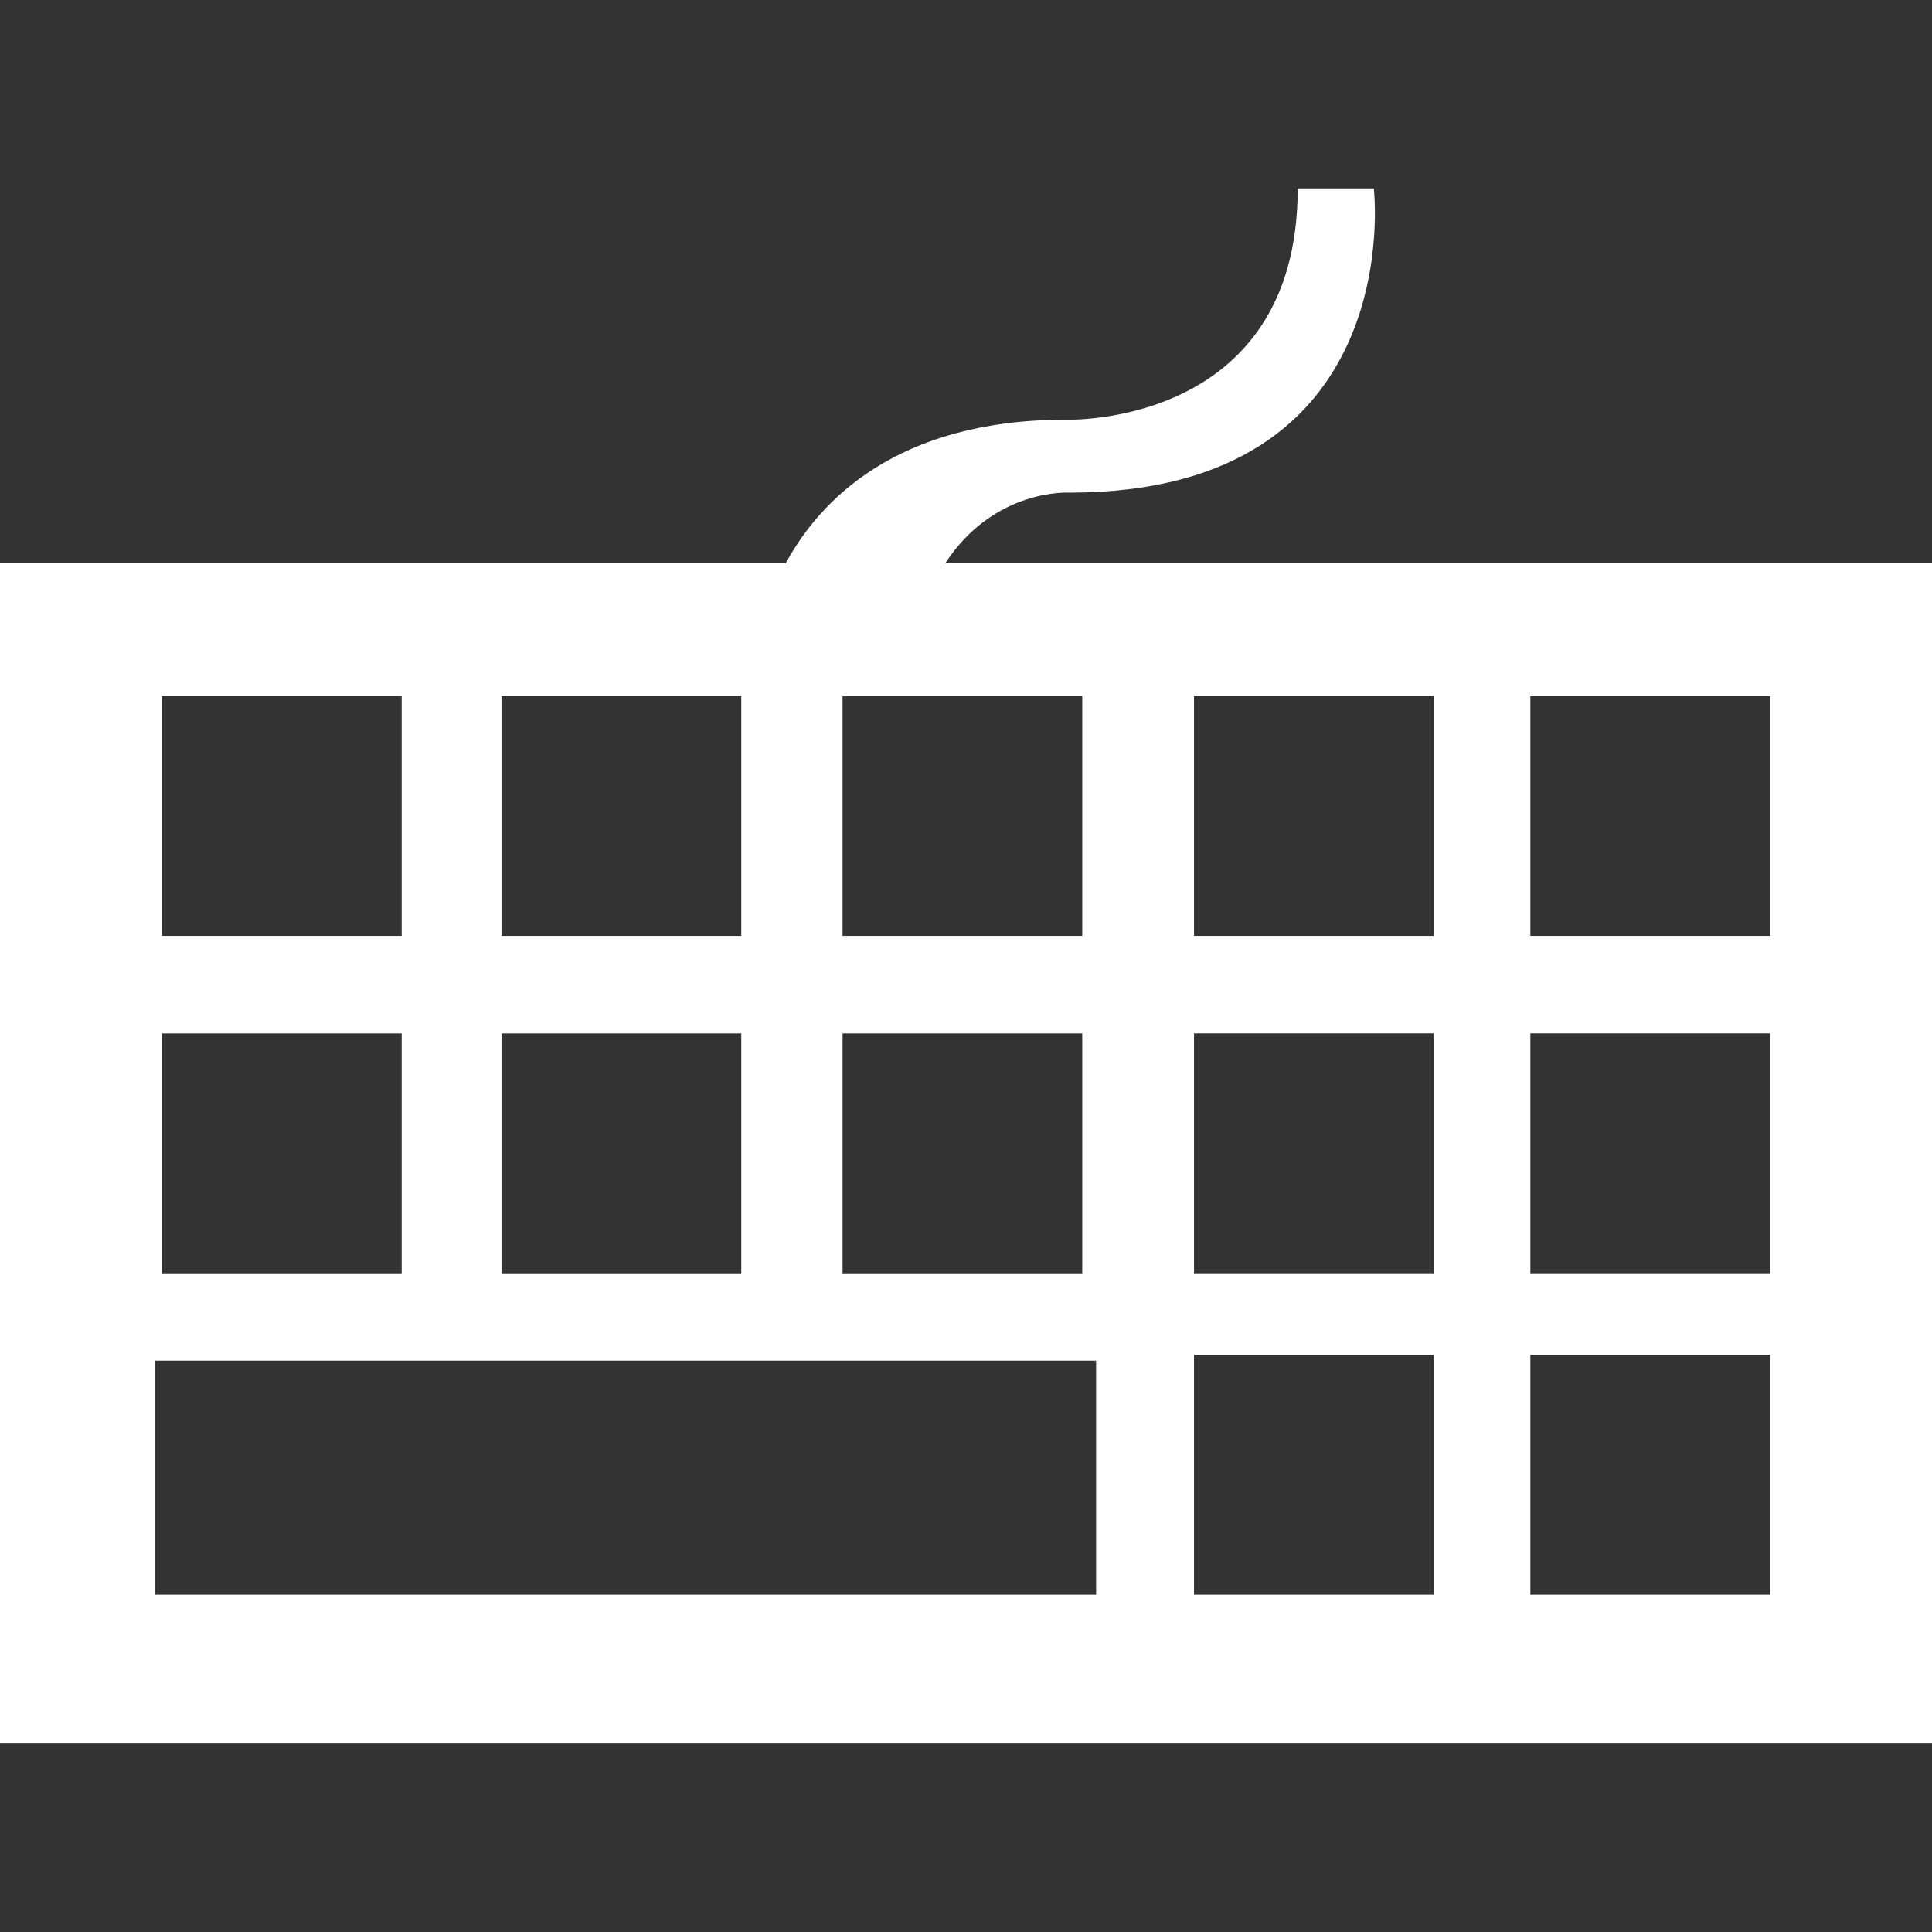 <?xml version="1.0" encoding="iso-8859-1"?>
<!-- Uploaded to: SVGRepo, www.svgrepo.com, Transformed by: SVGRepo Tools -->
<svg fill="#fff" height="800px" width="800px" version="1.1" id="Capa_1" xmlns="http://www.w3.org/2000/svg" xmlns:xlink="http://www.w3.org/1999/xlink" 
	 viewBox="0 0 34.182 34.182" xml:space="preserve">
<rect x="0" y="0" width="34.182" height="34.182" fill="#333333" stroke="none"/>
<g>
	<path d="M16.724,9.965c0.872-1.334,2.199-1.249,2.199-1.249c6.021,0,5.383-5.383,5.383-5.383H22.96
		c0,4.231-4.092,4.092-4.092,4.092c-3.016,0-4.371,1.444-4.966,2.54H0v20.883h34.182V9.965H16.724z M14.907,18.285h4.241v4.244
		h-4.241C14.907,22.528,14.907,18.285,14.907,18.285z M14.907,16.559v-4.243h4.241v4.243H14.907z M8.873,12.316h4.242v4.243H8.873
		V12.316z M8.873,18.285h4.242v4.244H8.873V18.285z M2.865,12.316h4.242v4.243H2.865V12.316z M2.865,18.285h4.242v4.244H2.865
		V18.285z M19.393,28.215H2.742v-4.141h16.651V28.215z M25.368,28.215h-4.243v-4.244h4.243V28.215z M25.368,22.528h-4.243v-4.244
		h4.243V22.528z M25.368,16.559h-4.243v-4.243h4.243V16.559z M31.318,28.215h-4.242v-4.244h4.242V28.215z M31.318,22.528h-4.242
		v-4.244h4.242V22.528z M31.318,16.559h-4.242v-4.243h4.242V16.559z"/>
	<g>
	</g>
	<g>
	</g>
	<g>
	</g>
	<g>
	</g>
	<g>
	</g>
	<g>
	</g>
	<g>
	</g>
	<g>
	</g>
	<g>
	</g>
	<g>
	</g>
	<g>
	</g>
	<g>
	</g>
	<g>
	</g>
	<g>
	</g>
	<g>
	</g>
</g>
<g>
</g>
<g>
</g>
<g>
</g>
<g>
</g>
<g>
</g>
<g>
</g>
<g>
</g>
<g>
</g>
<g>
</g>
<g>
</g>
<g>
</g>
<g>
</g>
<g>
</g>
<g>
</g>
<g>
</g>
</svg>
